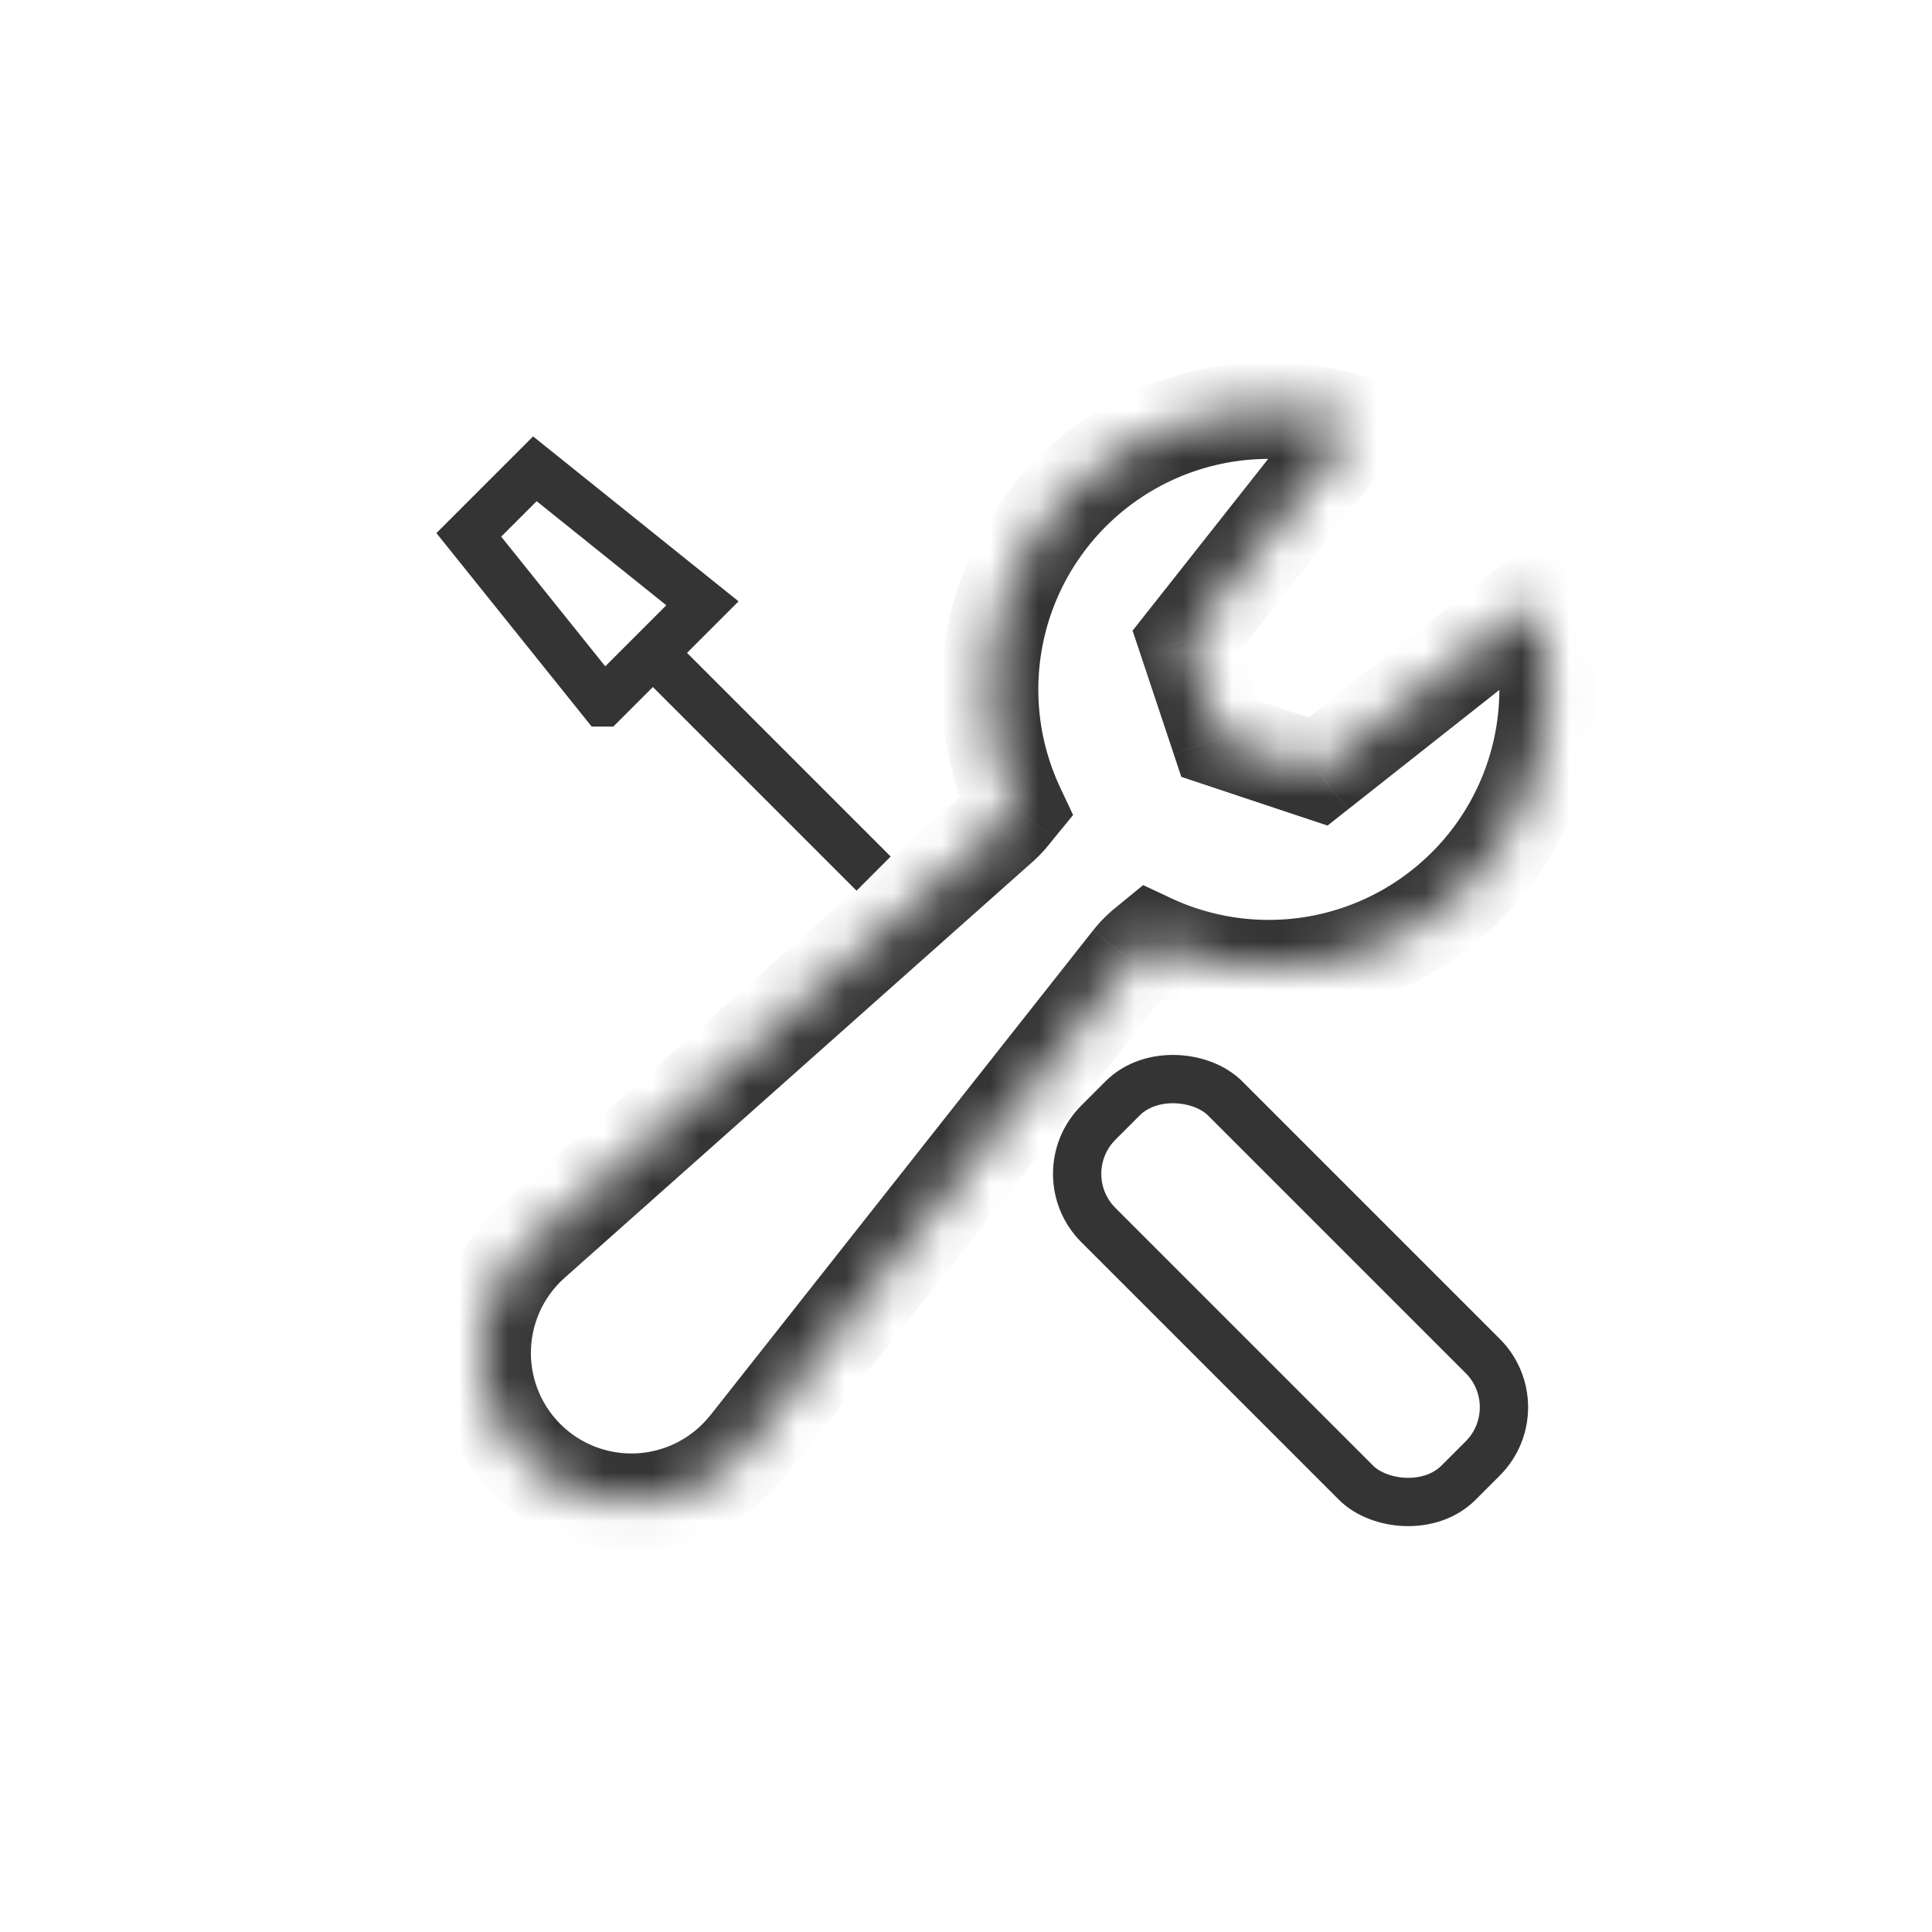 <svg width="40" height="40" viewBox="0 0 40 40" fill="none" xmlns="http://www.w3.org/2000/svg"><rect x="21.68" y="24.303" width="3.71" height="10.544" rx="1.5" transform="rotate(-45 21.68 24.303)" stroke="#343434"/><path d="M13.757 13.757l4.33 4.33m-5.597-3.544l-2.784-3.469 1.368-1.368 3.469 2.785-2.052 2.052z" stroke="#343434"/><mask id="a" fill="#fff"><path fill-rule="evenodd" clip-rule="evenodd" d="M28.089 8.794l-3.52 4.458.68 2.041 2.04.68 4.46-3.52a5.775 5.775 0 01-7.935 7.045l-.097.079a1.998 1.998 0 00-.303.309l-7.922 10.033a3.082 3.082 0 11-4.466-4.213l9.683-8.607c.079-.07.152-.146.219-.228l.116-.142a5.774 5.774 0 017.045-7.935z"/></mask><path d="M24.569 13.252l-.785-.62-.335.425.171.512.949-.317zm3.52-4.458l.785.62.884-1.12-1.355-.45-.314.95zm-2.84 6.5l-.949.316.158.474.475.158.316-.949zm2.04.68l-.316.948.513.17.423-.334-.62-.784zm4.46-3.52l.949-.315-.449-1.355-1.12.884.62.785zm-7.936 7.044l.426-.905-.571-.268-.488.4.633.773zm-.096.079l.633.774-.633-.774zm-.303.309l.784.62-.785-.62zm-7.922 10.033l.785.62-.785-.62zm-4.466-4.213l-.665-.747.665.747zm9.683-8.607l-.665-.747.665.747zm.219-.228l.774.633-.774-.633zm.116-.142l.774.633.4-.488-.269-.57-.905.425zm4.31-2.857l3.52-4.459-1.57-1.239-3.52 4.459 1.57 1.24zm.844 1.105l-.68-2.04-1.898.632.68 2.04 1.898-.632zm1.408.048l-2.04-.68-.633 1.897 2.04.68.633-1.897zm3.523-3.357l-4.459 3.52 1.24 1.57 4.458-3.52-1.24-1.57zm-.071 7.393a6.772 6.772 0 001.64-6.922l-1.899.629a4.772 4.772 0 01-1.155 4.88l1.414 1.413zm-7.67 1.342a6.774 6.774 0 007.67-1.341l-1.414-1.415a4.774 4.774 0 01-5.405.946l-.851 1.81zm.962-.052l.096-.079-1.266-1.548-.096.08 1.266 1.547zm-.152.154a.996.996 0 01.152-.154l-1.266-1.548a3 3 0 00-.455.463l1.57 1.24zM16.277 30.54l7.921-10.034-1.57-1.239-7.92 10.034 1.569 1.239zm-6.09.357a4.082 4.082 0 006.09-.357l-1.57-1.24a2.082 2.082 0 01-3.106.183l-1.414 1.414zm.175-5.937a4.082 4.082 0 00-.175 5.937l1.414-1.414a2.082 2.082 0 01.09-3.028l-1.33-1.495zm9.682-8.607l-9.683 8.607 1.33 1.495 9.682-8.607-1.329-1.495zm.11-.114c-.034.04-.07.079-.11.114l1.33 1.495c.117-.106.228-.22.328-.343l-1.548-1.266zm.116-.142l-.116.142 1.548 1.266.116-.142-1.548-1.266zm1.21-6.612a6.774 6.774 0 00-1.34 7.67l1.81-.85a4.774 4.774 0 01.945-5.405l-1.414-1.415zm6.923-1.64a6.772 6.772 0 00-6.922 1.64l1.414 1.415a4.772 4.772 0 014.88-1.156l.628-1.899z" fill="#343434" mask="url(#a)"/></svg>